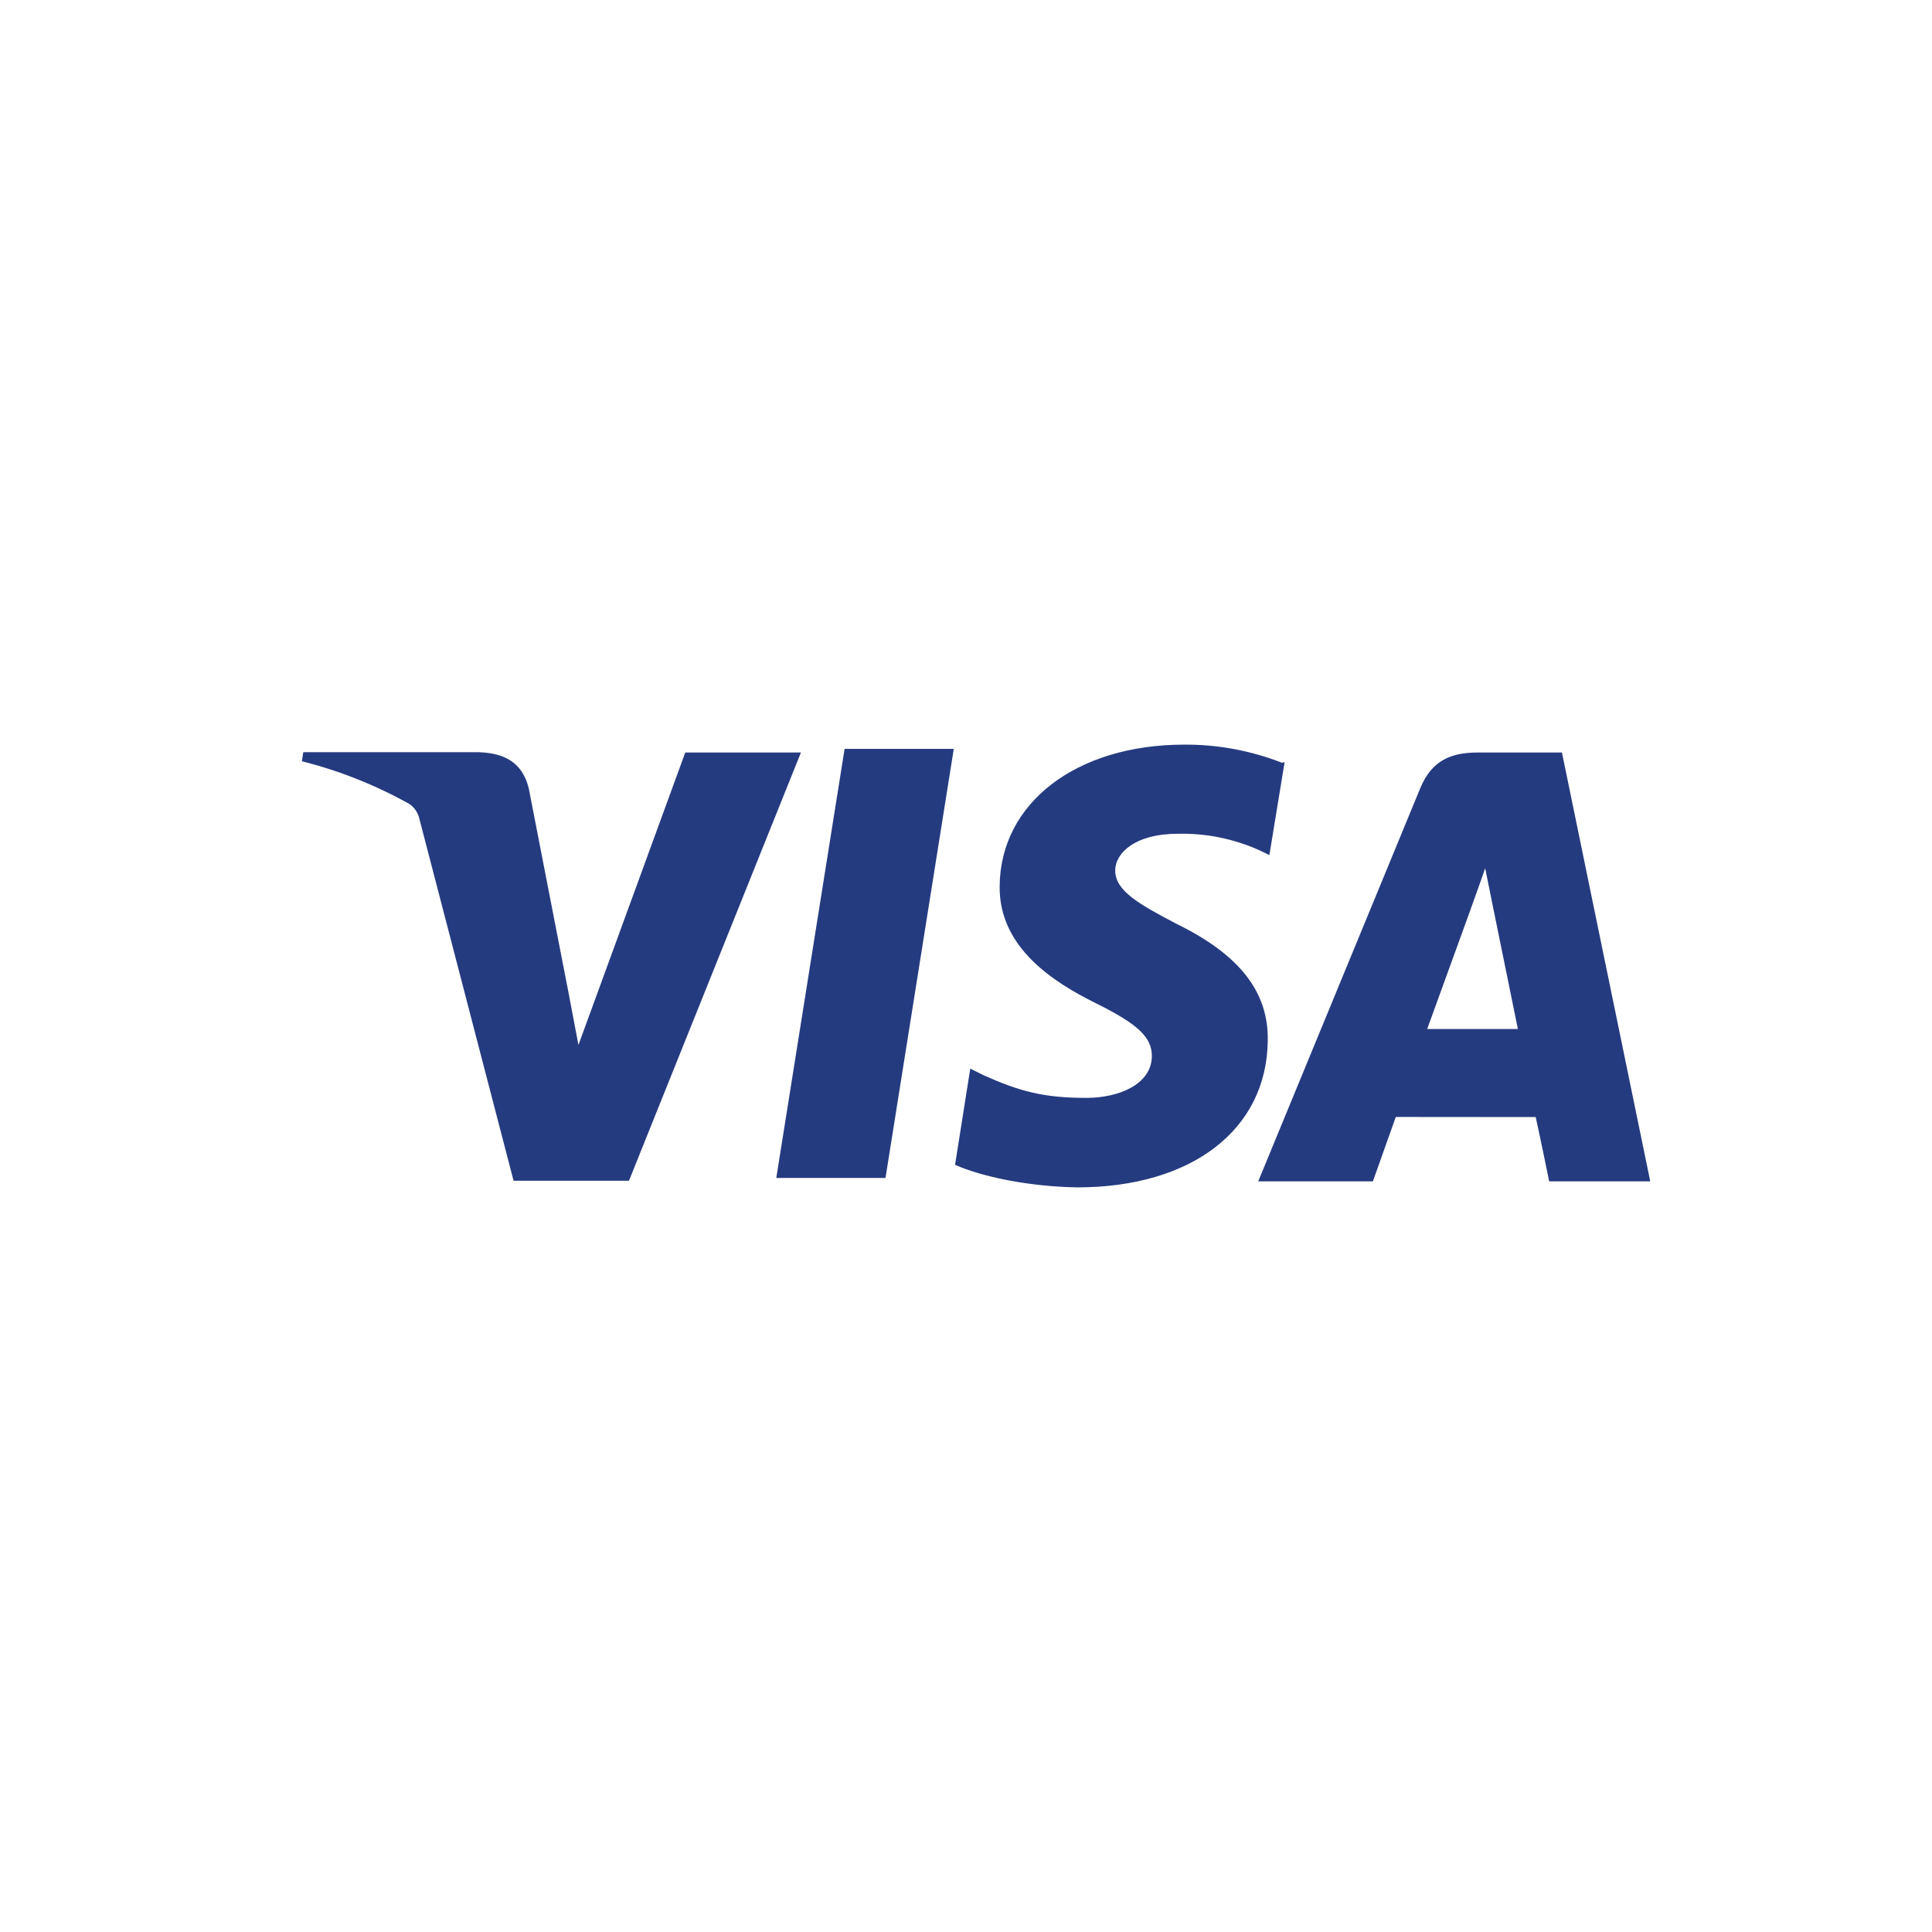 <svg width="96" height="96" viewBox="0 0 96 96" fill="none" xmlns="http://www.w3.org/2000/svg">
<path d="M63.701 37.901C62.144 37.294 60.499 36.989 58.843 37C53.483 37 49.7 39.895 49.672 44.043C49.639 47.094 52.364 48.811 54.421 49.834C56.534 50.88 57.241 51.538 57.235 52.48C57.221 53.907 55.546 54.553 53.991 54.553C51.853 54.553 50.68 54.233 48.88 53.431L48.212 53.099L47.456 57.879C48.757 58.462 51.102 58.961 53.528 59C59.226 59 62.95 56.126 62.994 51.706C63.039 49.274 61.571 47.429 58.469 45.91C56.587 44.923 55.415 44.262 55.415 43.26C55.415 42.375 56.417 41.43 58.511 41.43C59.903 41.394 61.287 41.672 62.573 42.246L63.075 42.488L63.832 37.871L63.701 37.901ZM77.612 37.392H73.424C72.12 37.392 71.146 37.772 70.574 39.16L62.52 58.701H68.218L69.356 55.501L76.308 55.507C76.478 56.255 76.978 58.701 76.978 58.701H82L77.612 37.392ZM41.968 37.213H47.392L44 58.533H38.573L41.968 37.207V37.213ZM28.18 48.963L28.743 51.924L34.05 37.392H39.798L31.253 58.671H25.519L20.829 40.649C20.753 40.352 20.573 40.098 20.326 39.94C18.64 39.002 16.851 38.291 15 37.826L15.07 37.377H23.811C24.994 37.425 25.949 37.826 26.276 39.184L28.18 48.972V48.963ZM70.914 51.137L73.078 45.174C73.05 45.234 73.525 43.942 73.798 43.14L74.169 44.98L75.423 51.131H70.914V51.137Z" fill="#253B80"/>
</svg>
